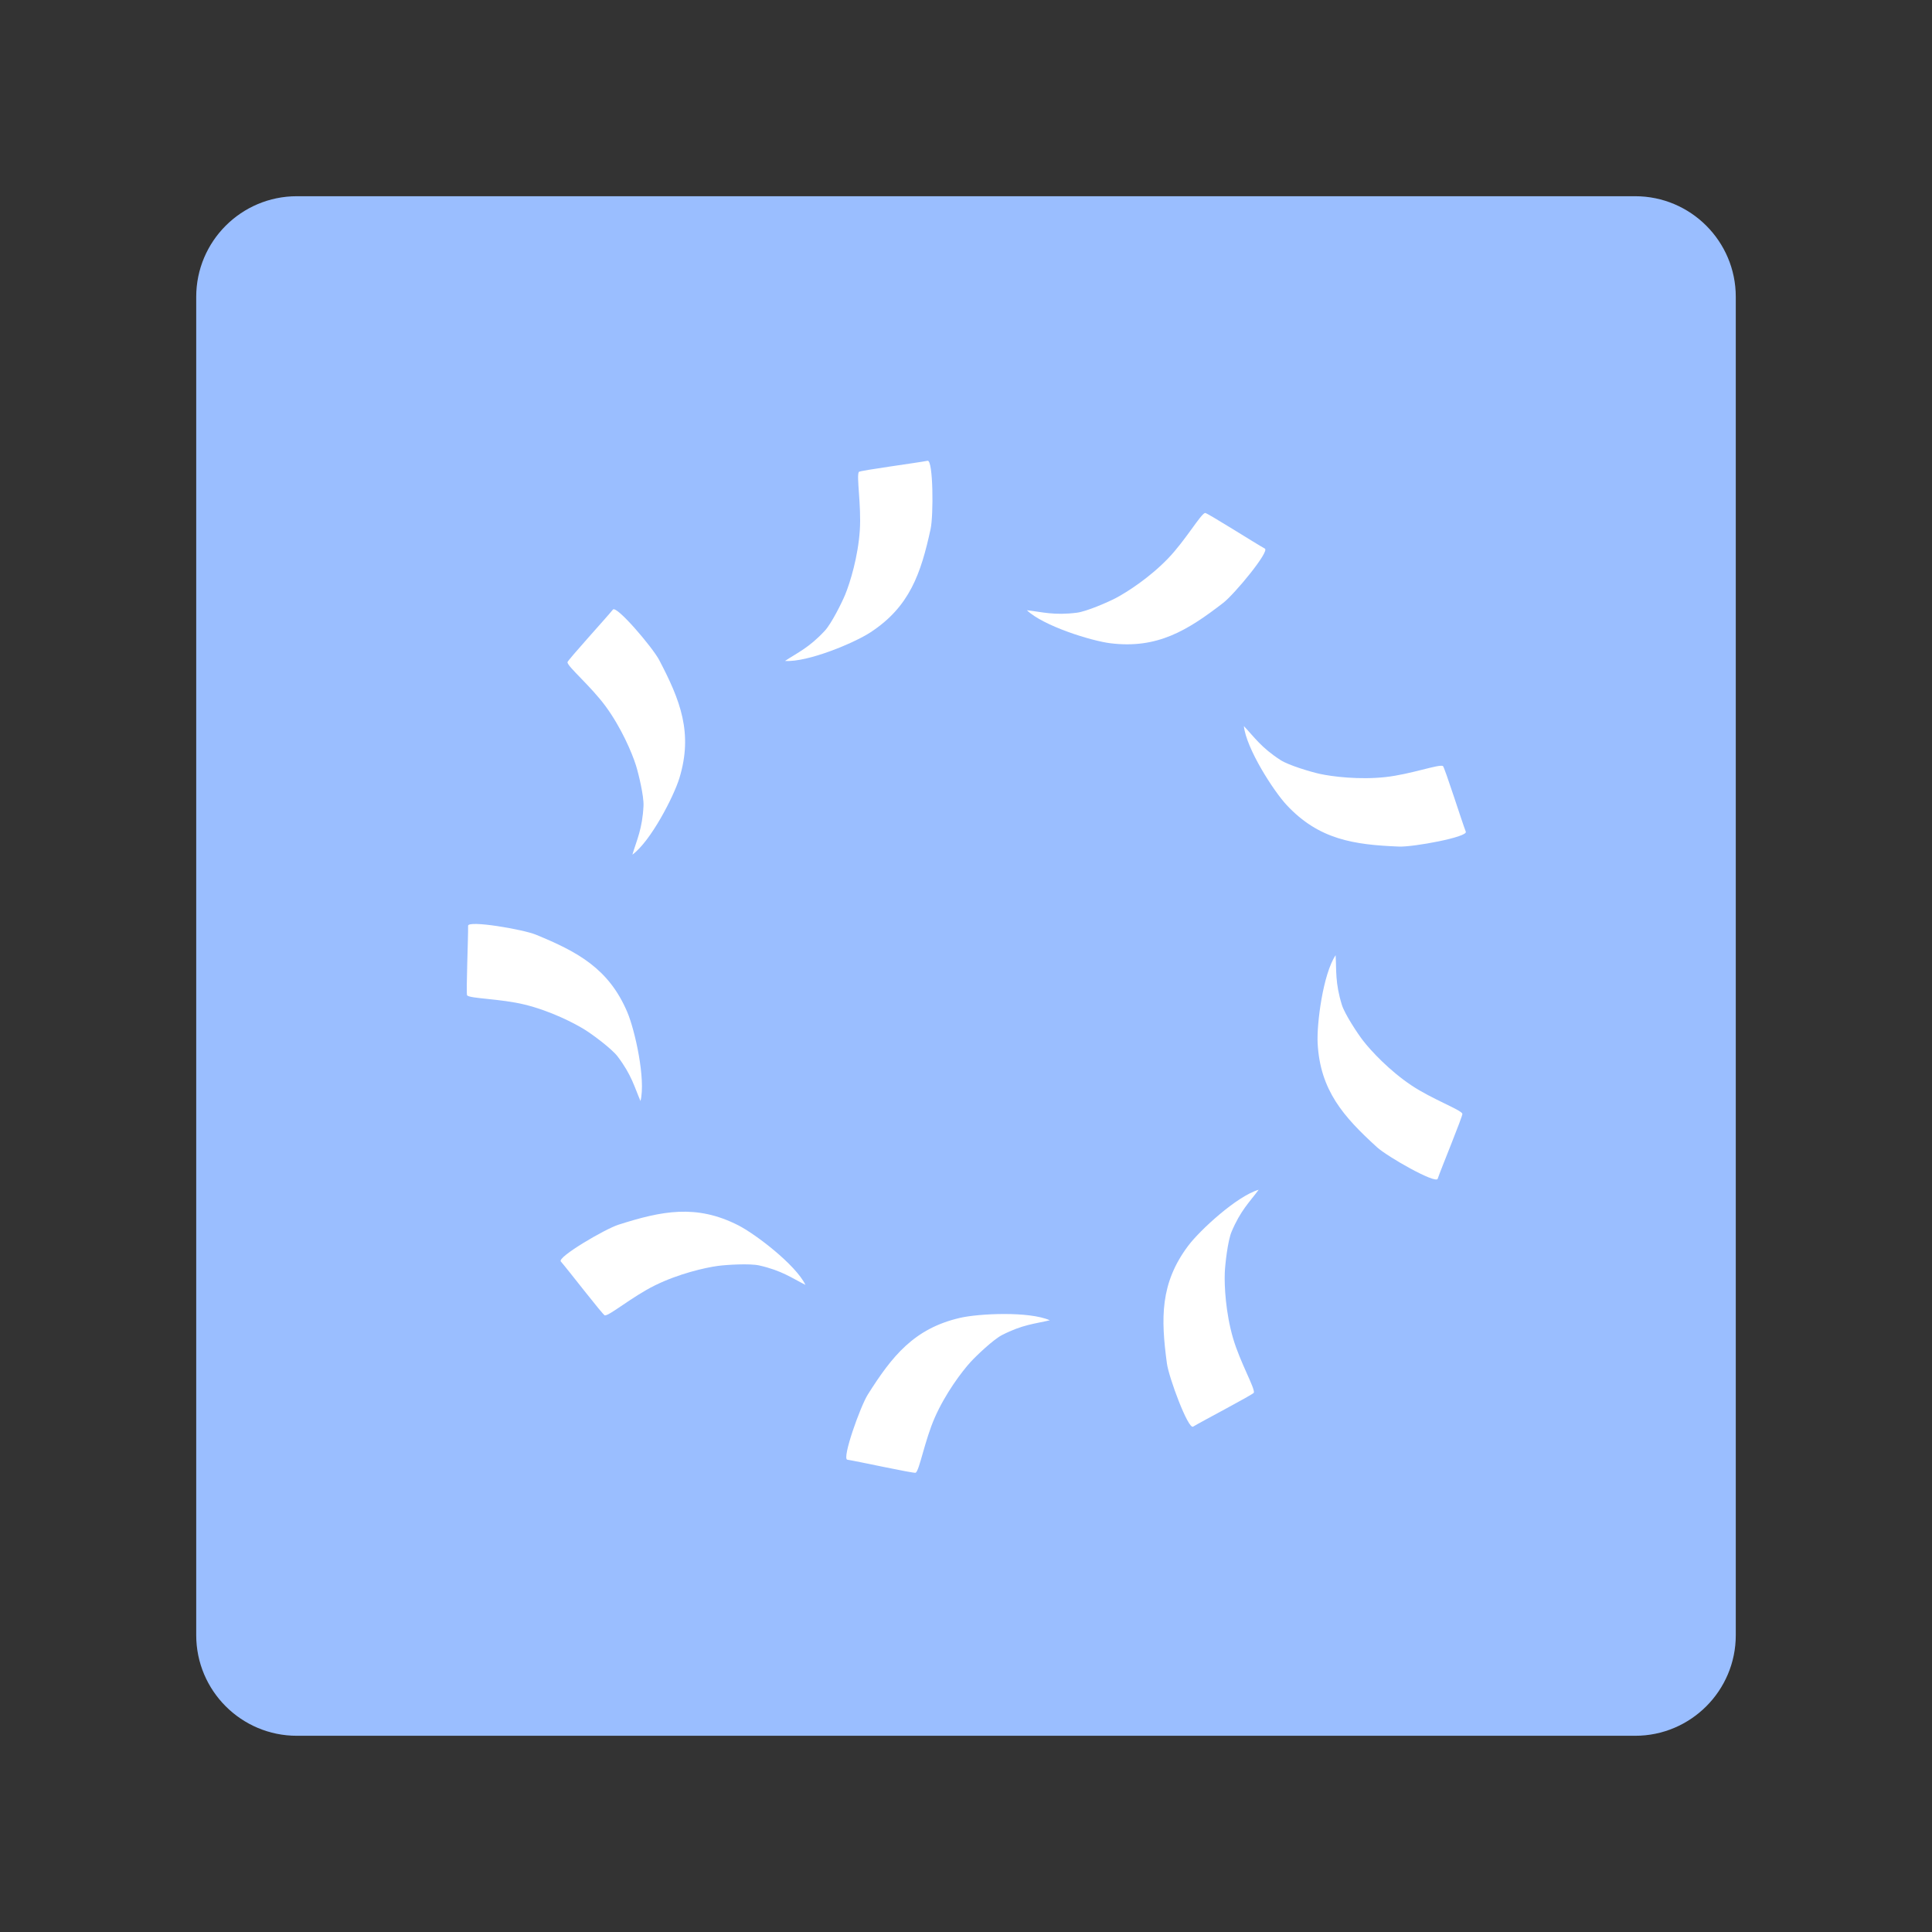<svg xmlns="http://www.w3.org/2000/svg" xmlns:xlink="http://www.w3.org/1999/xlink" width="100%" height="100%" version="1.1" viewBox="0 0 192 192" xml:space="preserve" style="fill-rule:evenodd;clip-rule:evenodd;stroke-linejoin:round;stroke-miterlimit:2"><rect x="0" y="0" width="192" height="192" fill="#333333" stroke="none"/><g id="Layer1"><g><path d="M164.5,21.5C164.5,15.981 160.019,11.5 154.5,11.5L21.5,11.5C15.981,11.5 11.5,15.981 11.5,21.5L11.5,154.5C11.5,160.019 15.981,164.5 21.5,164.5L154.5,164.5C160.019,164.5 164.5,160.019 164.5,154.5L164.5,21.5Z" transform="matrix(1,0,0,1,8,8)" style="fill:#9abeff"/></g><g><path d="M136.273,94.68C134.859,96.786 134.149,102.373 134.262,104.517C134.539,109.778 137.141,112.727 140.9,116.147C142.066,117.209 147.478,120.286 147.682,119.673C148.022,118.654 150.527,112.577 150.444,112.4C150.223,111.927 147.065,110.78 144.748,109.233C142.294,107.594 140.222,105.375 139.323,104.208C138.737,103.447 137.293,101.271 136.971,100.23C136.21,97.767 136.375,96.415 136.273,94.68Z" transform="matrix(0.889,0,0,0.889,11.586,10.756)" style="fill:#fff"/><g><path d="M136.273,94.68C134.859,96.786 134.149,102.373 134.262,104.517C134.539,109.778 137.141,112.727 140.9,116.147C142.066,117.209 147.478,120.286 147.682,119.673C148.022,118.654 150.527,112.577 150.444,112.4C150.223,111.927 147.065,110.78 144.748,109.233C142.294,107.594 140.222,105.375 139.323,104.208C138.737,103.447 137.293,101.271 136.971,100.23C136.21,97.767 136.375,96.415 136.273,94.68Z" transform="matrix(0.889,0,0,0.889,11.586,10.756) matrix(0.766,-0.643,0.643,0.766,-39.248,84.167)" style="fill:#fff"/></g><g><path d="M136.273,94.68C134.859,96.786 134.149,102.373 134.262,104.517C134.539,109.778 137.141,112.727 140.9,116.147C142.066,117.209 147.478,120.286 147.682,119.673C148.022,118.654 150.527,112.577 150.444,112.4C150.223,111.927 147.065,110.78 144.748,109.233C142.294,107.594 140.222,105.375 139.323,104.208C138.737,103.447 137.293,101.271 136.971,100.23C136.21,97.767 136.375,96.415 136.273,94.68Z" transform="matrix(0.889,0,0,0.889,11.586,10.756) matrix(0.174,-0.985,0.985,0.174,-15.212,173.871)" style="fill:#fff"/></g><g><path d="M136.273,94.68C134.859,96.786 134.149,102.373 134.262,104.517C134.539,109.778 137.141,112.727 140.9,116.147C142.066,117.209 147.478,120.286 147.682,119.673C148.022,118.654 150.527,112.577 150.444,112.4C150.223,111.927 147.065,110.78 144.748,109.233C142.294,107.594 140.222,105.375 139.323,104.208C138.737,103.447 137.293,101.271 136.971,100.23C136.21,97.767 136.375,96.415 136.273,94.68Z" transform="matrix(0.889,0,0,0.889,11.586,10.756) matrix(-0.5,-0.866,0.866,-0.5,60.862,227.138)" style="fill:#fff"/></g><g><path d="M136.273,94.68C134.859,96.786 134.149,102.373 134.262,104.517C134.539,109.778 137.141,112.727 140.9,116.147C142.066,117.209 147.478,120.286 147.682,119.673C148.022,118.654 150.527,112.577 150.444,112.4C150.223,111.927 147.065,110.78 144.748,109.233C142.294,107.594 140.222,105.375 139.323,104.208C138.737,103.447 137.293,101.271 136.971,100.23C136.21,97.767 136.375,96.415 136.273,94.68Z" transform="matrix(0.889,0,0,0.889,11.586,10.756) matrix(-0.94,-0.342,0.342,-0.94,153.377,219.044)" style="fill:#fff"/></g><g><path d="M136.273,94.68C134.859,96.786 134.149,102.373 134.262,104.517C134.539,109.778 137.141,112.727 140.9,116.147C142.066,117.209 147.478,120.286 147.682,119.673C148.022,118.654 150.527,112.577 150.444,112.4C150.223,111.927 147.065,110.78 144.748,109.233C142.294,107.594 140.222,105.375 139.323,104.208C138.737,103.447 137.293,101.271 136.971,100.23C136.21,97.767 136.375,96.415 136.273,94.68Z" transform="matrix(0.889,0,0,0.889,11.586,10.756) matrix(-0.94,0.342,-0.342,-0.94,219.044,153.377)" style="fill:#fff"/></g><g><path d="M136.273,94.68C134.859,96.786 134.149,102.373 134.262,104.517C134.539,109.778 137.141,112.727 140.9,116.147C142.066,117.209 147.478,120.286 147.682,119.673C148.022,118.654 150.527,112.577 150.444,112.4C150.223,111.927 147.065,110.78 144.748,109.233C142.294,107.594 140.222,105.375 139.323,104.208C138.737,103.447 137.293,101.271 136.971,100.23C136.21,97.767 136.375,96.415 136.273,94.68Z" transform="matrix(0.889,0,0,0.889,11.586,10.756) matrix(-0.5,0.866,-0.866,-0.5,227.138,60.862)" style="fill:#fff"/></g><g><path d="M136.273,94.68C134.859,96.786 134.149,102.373 134.262,104.517C134.539,109.778 137.141,112.727 140.9,116.147C142.066,117.209 147.478,120.286 147.682,119.673C148.022,118.654 150.527,112.577 150.444,112.4C150.223,111.927 147.065,110.78 144.748,109.233C142.294,107.594 140.222,105.375 139.323,104.208C138.737,103.447 137.293,101.271 136.971,100.23C136.21,97.767 136.375,96.415 136.273,94.68Z" transform="matrix(0.889,0,0,0.889,11.586,10.756) matrix(0.174,0.985,-0.985,0.174,173.871,-15.212)" style="fill:#fff"/></g><g><path d="M136.273,94.68C134.859,96.786 134.149,102.373 134.262,104.517C134.539,109.778 137.141,112.727 140.9,116.147C142.066,117.209 147.478,120.286 147.682,119.673C148.022,118.654 150.527,112.577 150.444,112.4C150.223,111.927 147.065,110.78 144.748,109.233C142.294,107.594 140.222,105.375 139.323,104.208C138.737,103.447 137.293,101.271 136.971,100.23C136.21,97.767 136.375,96.415 136.273,94.68Z" transform="matrix(0.889,0,0,0.889,11.586,10.756) matrix(0.766,0.643,-0.643,0.766,84.167,-39.248)" style="fill:#fff"/></g></g></g></svg>